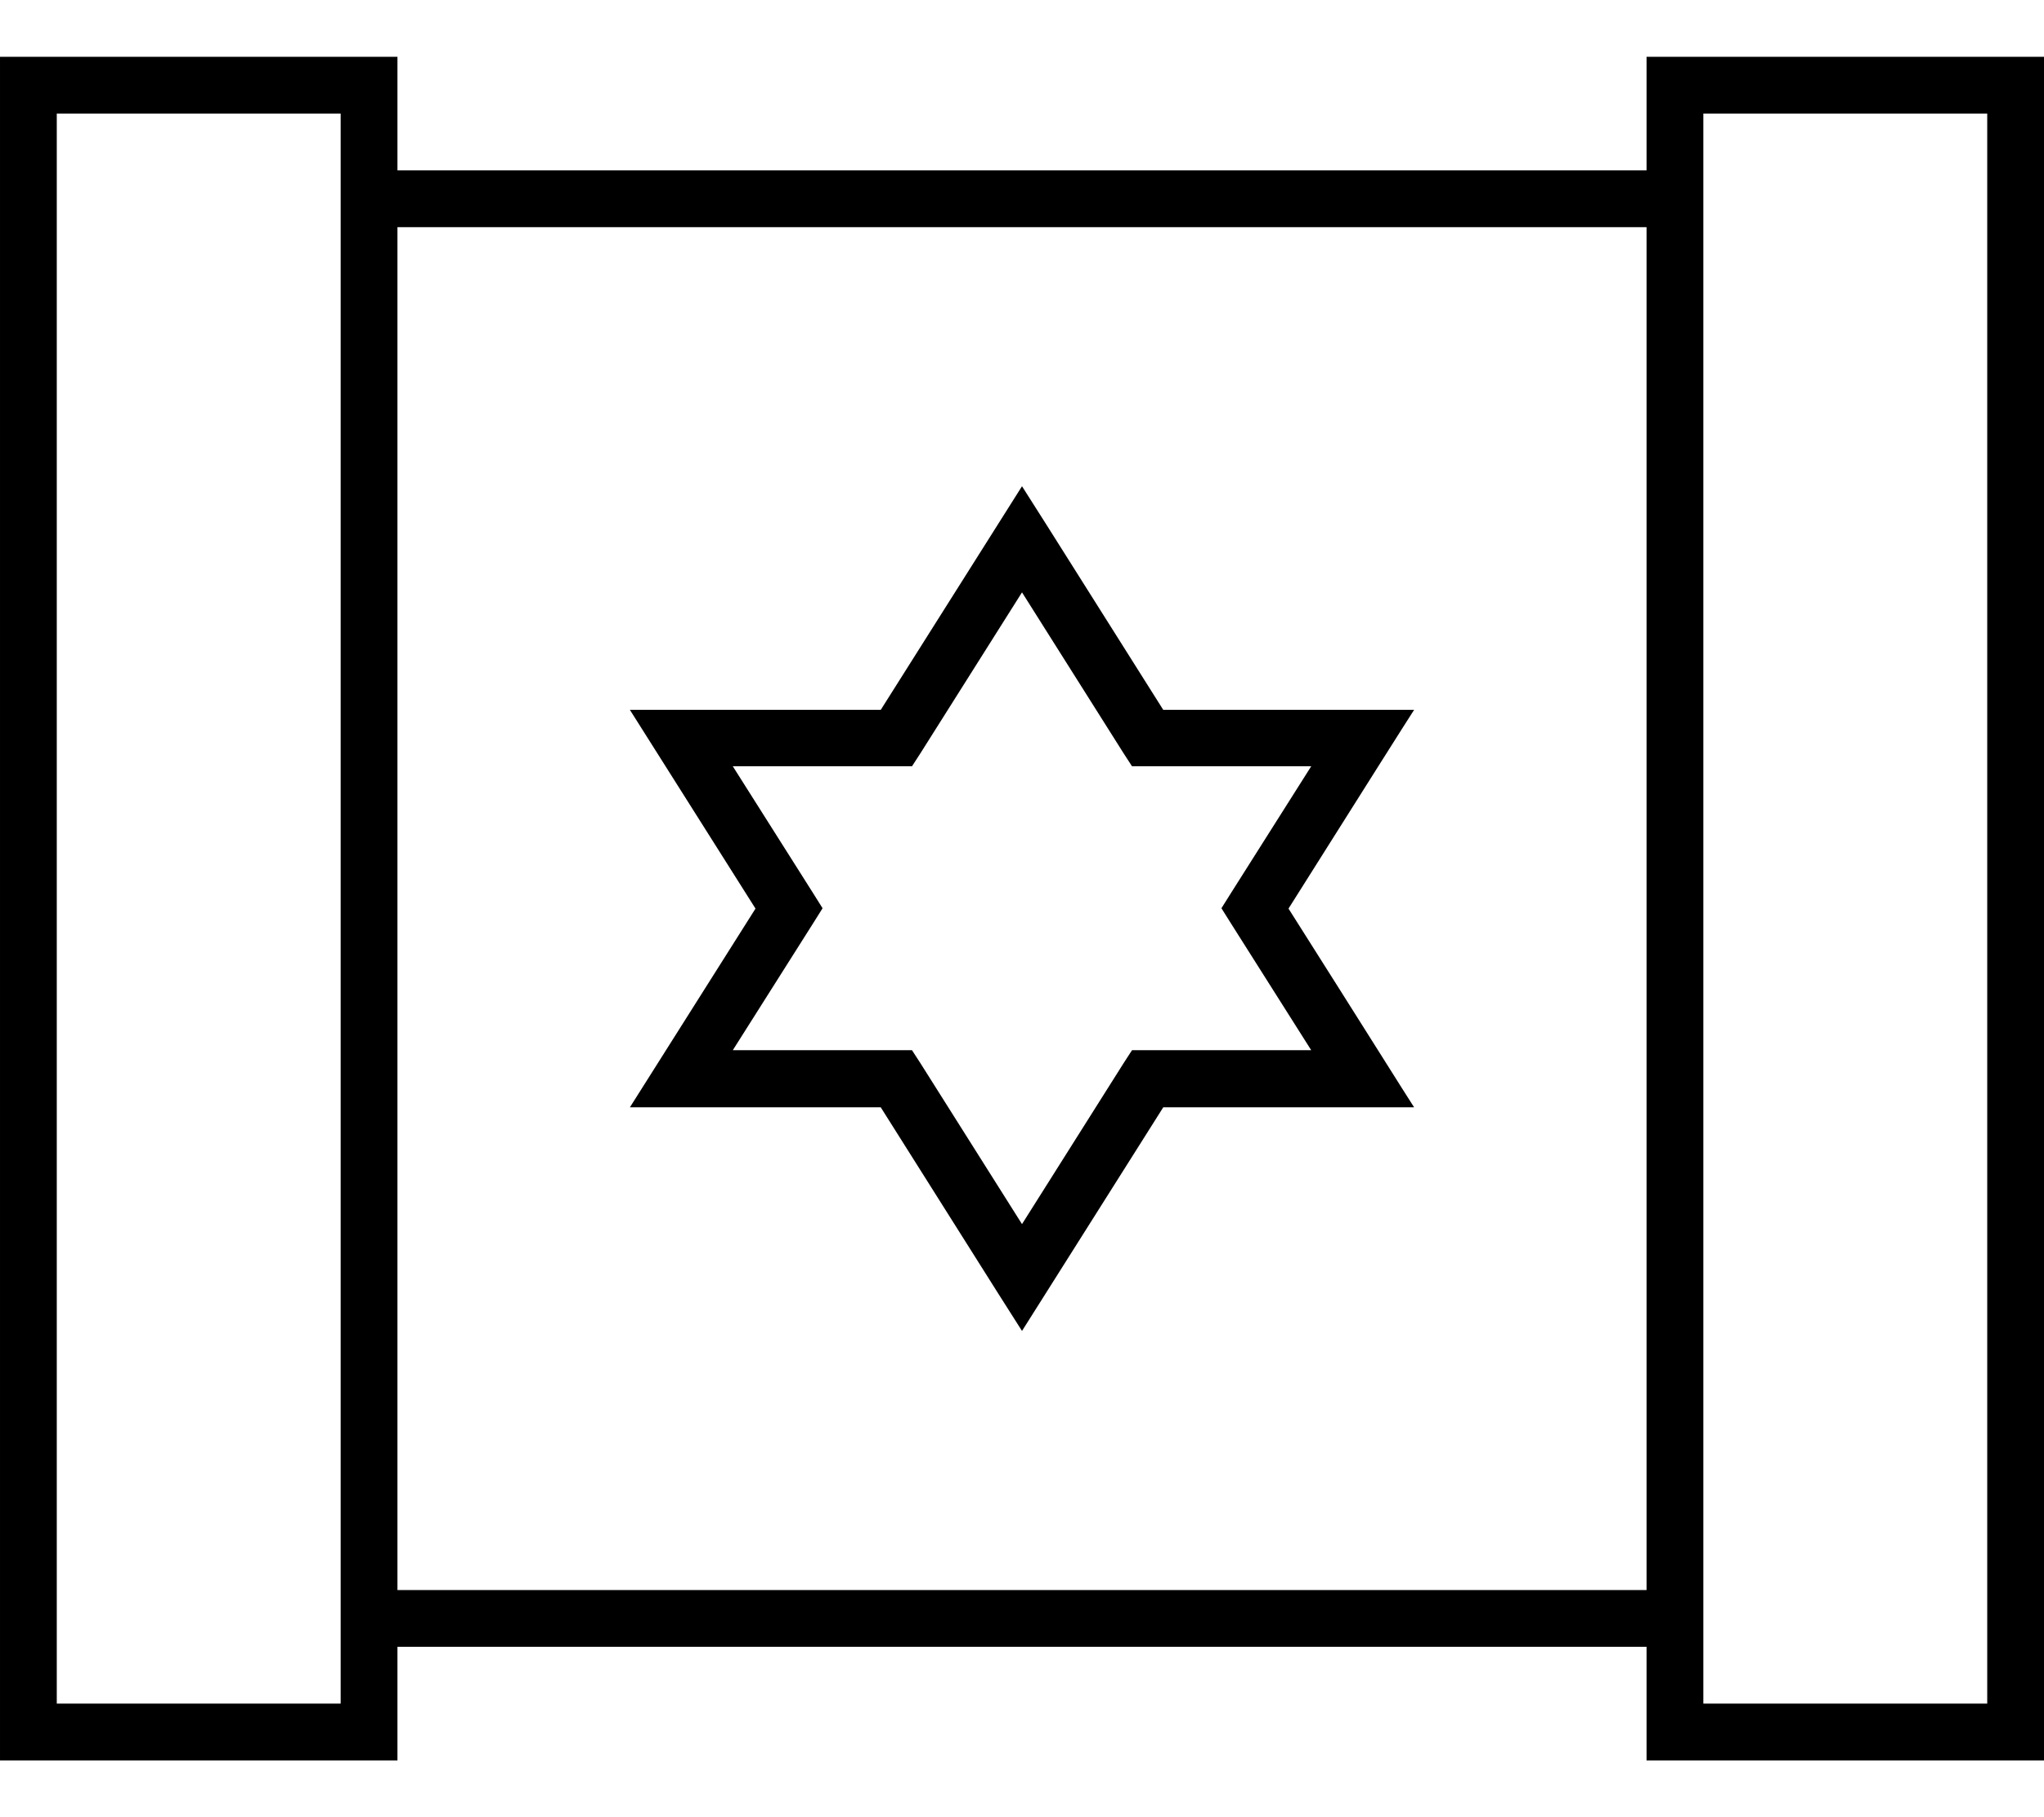<svg xmlns="http://www.w3.org/2000/svg" viewBox="0 0 576 512"><!--! Font Awesome Pro 7.1.0 by @fontawesome - https://fontawesome.com License - https://fontawesome.com/license (Commercial License) Copyright 2025 Fonticons, Inc. --><path fill="currentColor" d="M96 32l0 448-80 0 0-448 80 0zm16 448l0-16 352 0 0 32 112 0 0-480-112 0 0 32-352 0 0-32-112 0 0 480 112 0 0-16zM464 64l0 384-352 0 0-384 352 0zm16 400l0-432 80 0 0 448-80 0 0-16zM294.8 147.7L288 137c-.1 .2-13.4 21.2-39.8 63l-70.7 0 35.4 56-35.4 56 70.7 0 33 52.3 6.8 10.7c.1-.2 13.4-21.2 39.8-63l70.7 0c-1.9-2.9-13.6-21.6-35.4-56 21.7-34.4 33.5-53.1 35.4-56l-70.7 0-33-52.3zm-35.4 64.5l28.6-45.3 28.6 45.3 2.4 3.7 50.5 0-22.6 35.7-2.7 4.3 2.7 4.3 22.6 35.7-50.5 0-2.4 3.7-28.6 45.3-28.6-45.3-2.4-3.7-50.5 0 22.6-35.7 2.7-4.3-2.7-4.3-22.6-35.7 50.5 0 2.4-3.7z"/></svg>